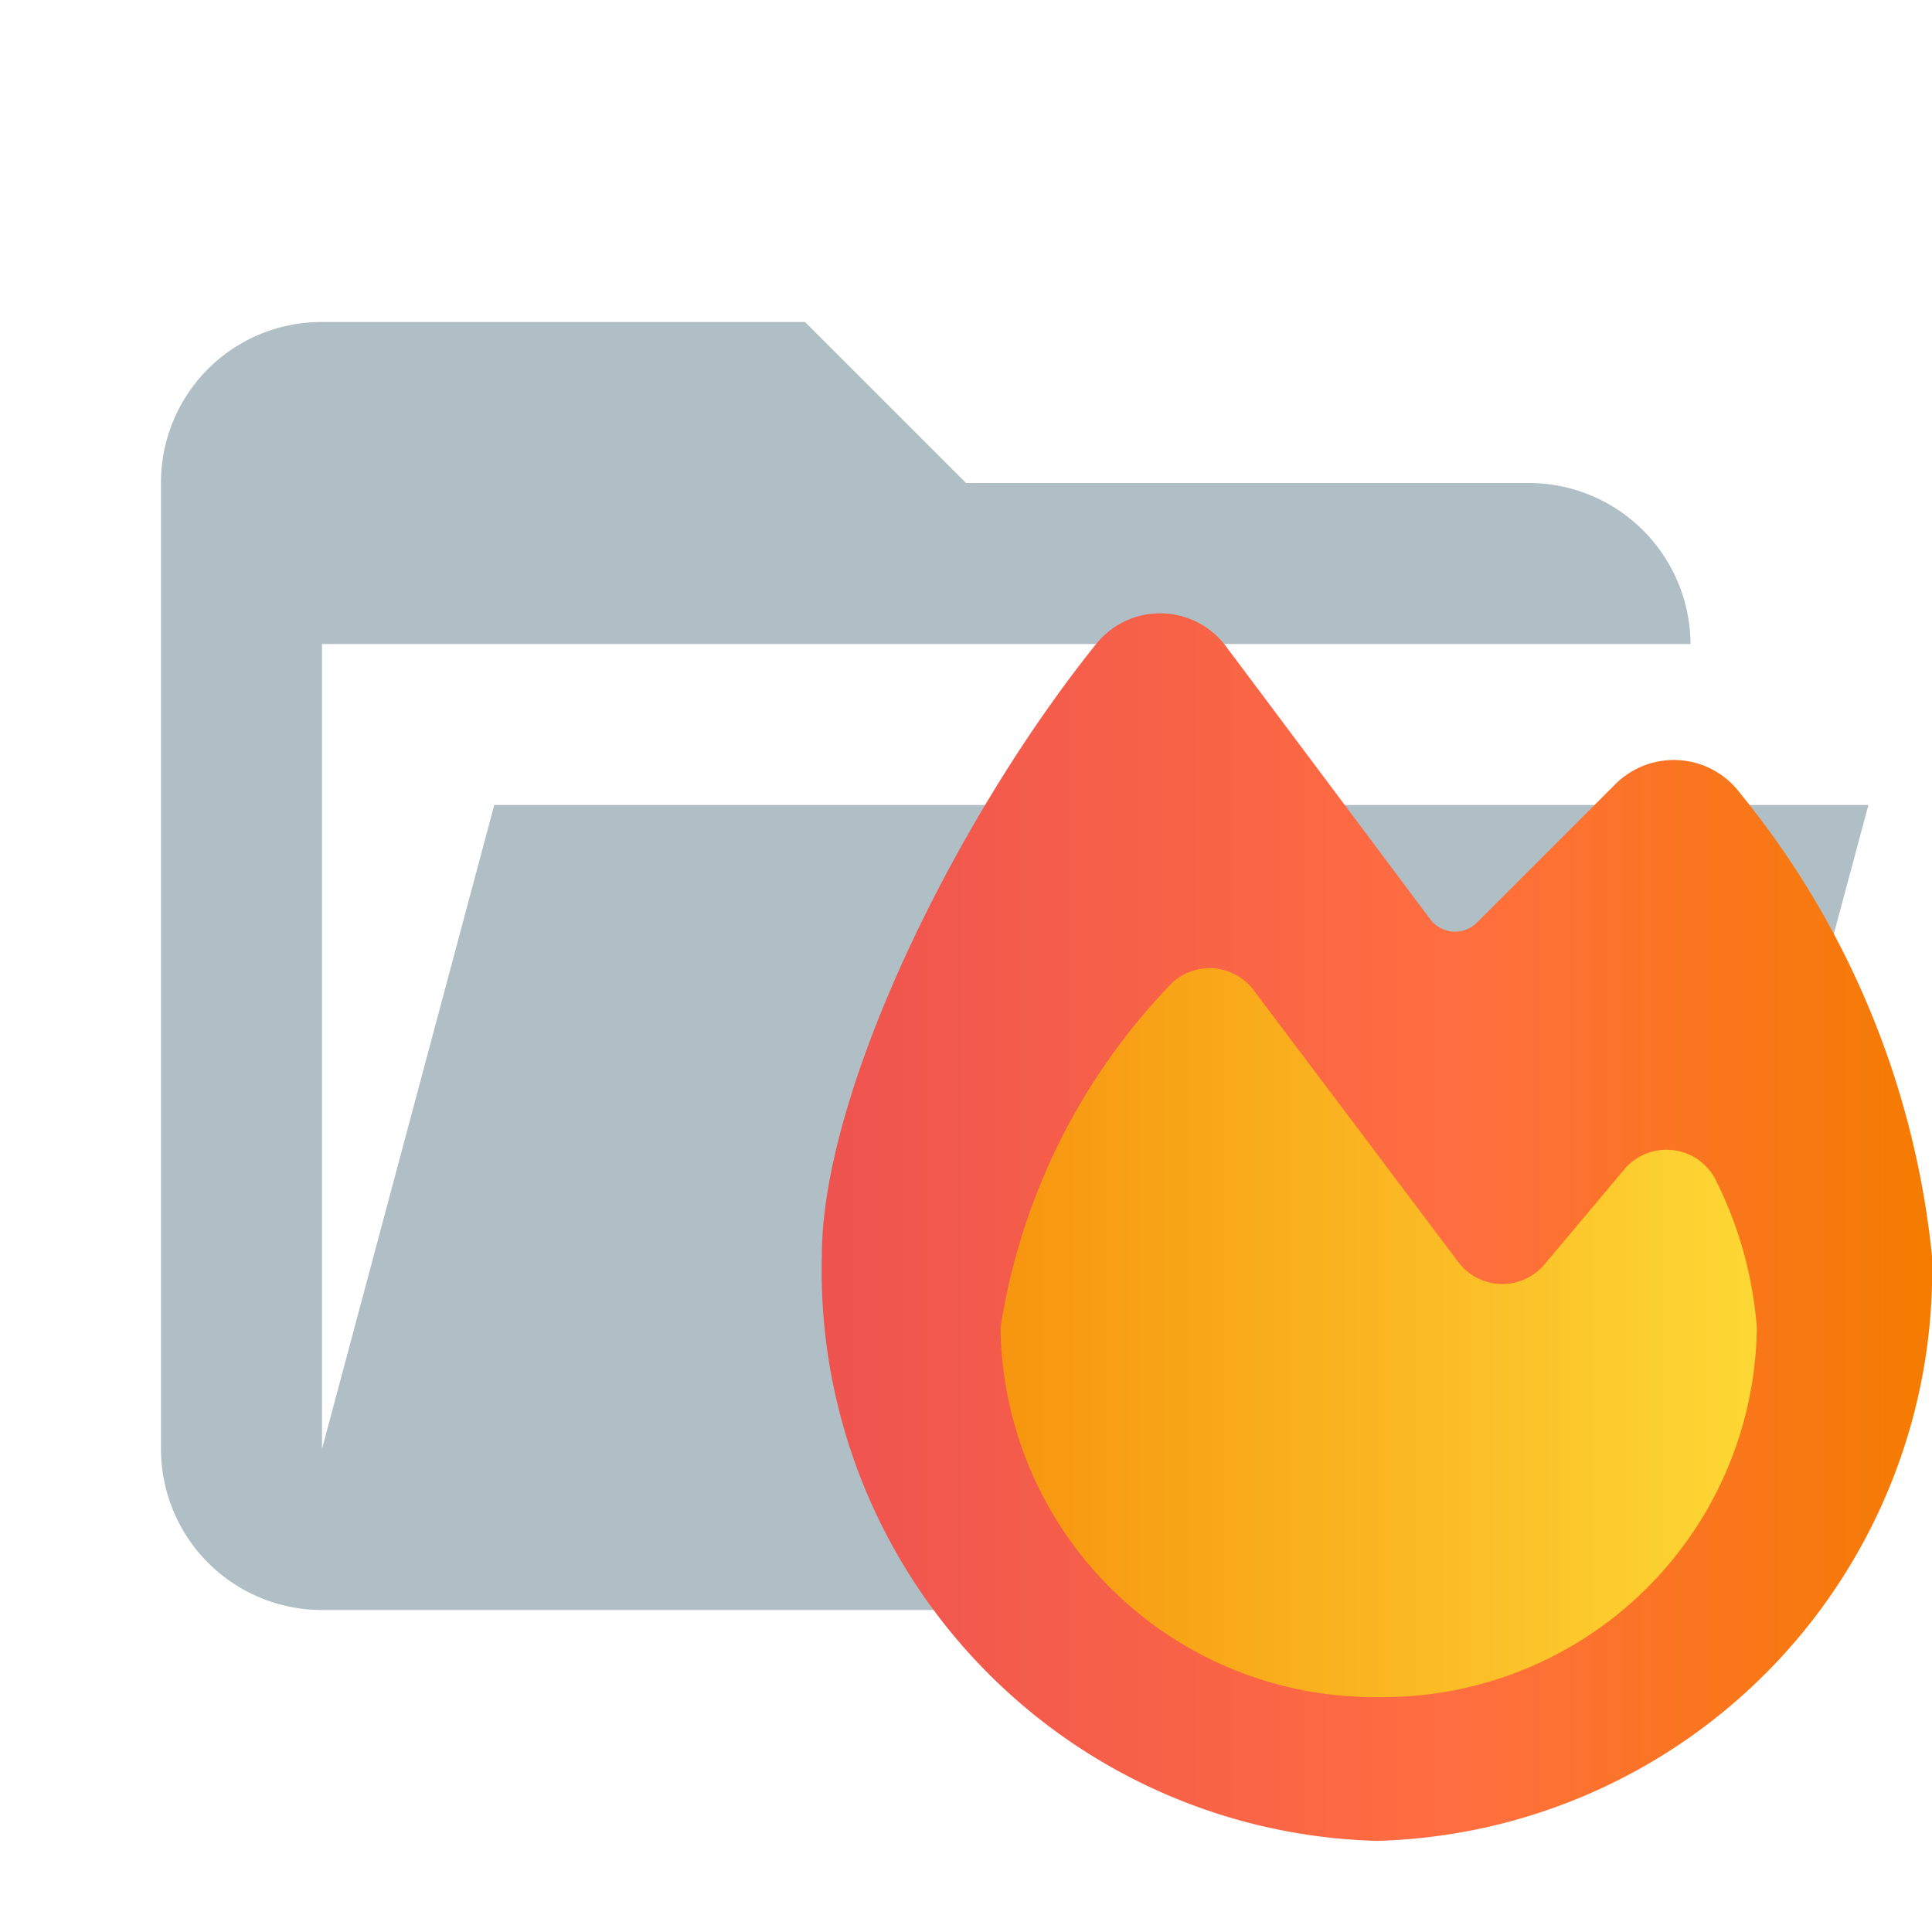 <svg xmlns="http://www.w3.org/2000/svg" xmlns:xlink="http://www.w3.org/1999/xlink" viewBox="0 0 24 24">
  <defs>
    <style>
      .a {
        fill: #b0bec5;
      }

      .b {
        fill: url(#a);
      }

      .c {
        fill: url(#b);
      }
    </style>
    <linearGradient id="a" x1="10.21" y1="15.243" x2="24" y2="15.243" gradientUnits="userSpaceOnUse">
      <stop offset="0" stop-color="#ef5350"/>
      <stop offset="0.57" stop-color="#ff6e40"/>
      <stop offset="1" stop-color="#f57c00"/>
    </linearGradient>
    <linearGradient id="b" x1="12.43" y1="16.555" x2="21.825" y2="16.555" gradientUnits="userSpaceOnUse">
      <stop offset="0" stop-color="#f7950f"/>
      <stop offset="1" stop-color="#fdd835"/>
    </linearGradient>
  </defs>
  <path class="a" d="M19,20H4a2,2,0,0,1-2-2V6A1.993,1.993,0,0,1,4,4h6l2,2h7a2.01,2.01,0,0,1,2,2H4V18l2.14-8H23.21l-2.28,8.5A2.002,2.002,0,0,1,19,20Z"/>
  <g>
    <path class="b" d="M20.065,9.743l-1.718,1.718a.384.384,0,0,1-.579-.041L15.233,8.034a1.02,1.02,0,0,0-1.604-.049c-1.749,2.169-3.42,5.577-3.42,7.618a7.087,7.087,0,0,0,6.895,7.265A7.087,7.087,0,0,0,24,15.603,10.818,10.818,0,0,0,21.619,9.857,1.028,1.028,0,0,0,20.065,9.743Z"/>
    <path class="c" d="M17.127,21.082a4.645,4.645,0,0,1-4.698-4.59,7.888,7.888,0,0,1,2.078-4.227.685.685,0,0,1,1.067.036l2.541,3.376a.685.685,0,0,0,1.072.029l.99-1.179a.686.686,0,0,1,1.151.161,4.924,4.924,0,0,1,.496,1.805A4.645,4.645,0,0,1,17.127,21.082Z"/>
  </g>
</svg>
